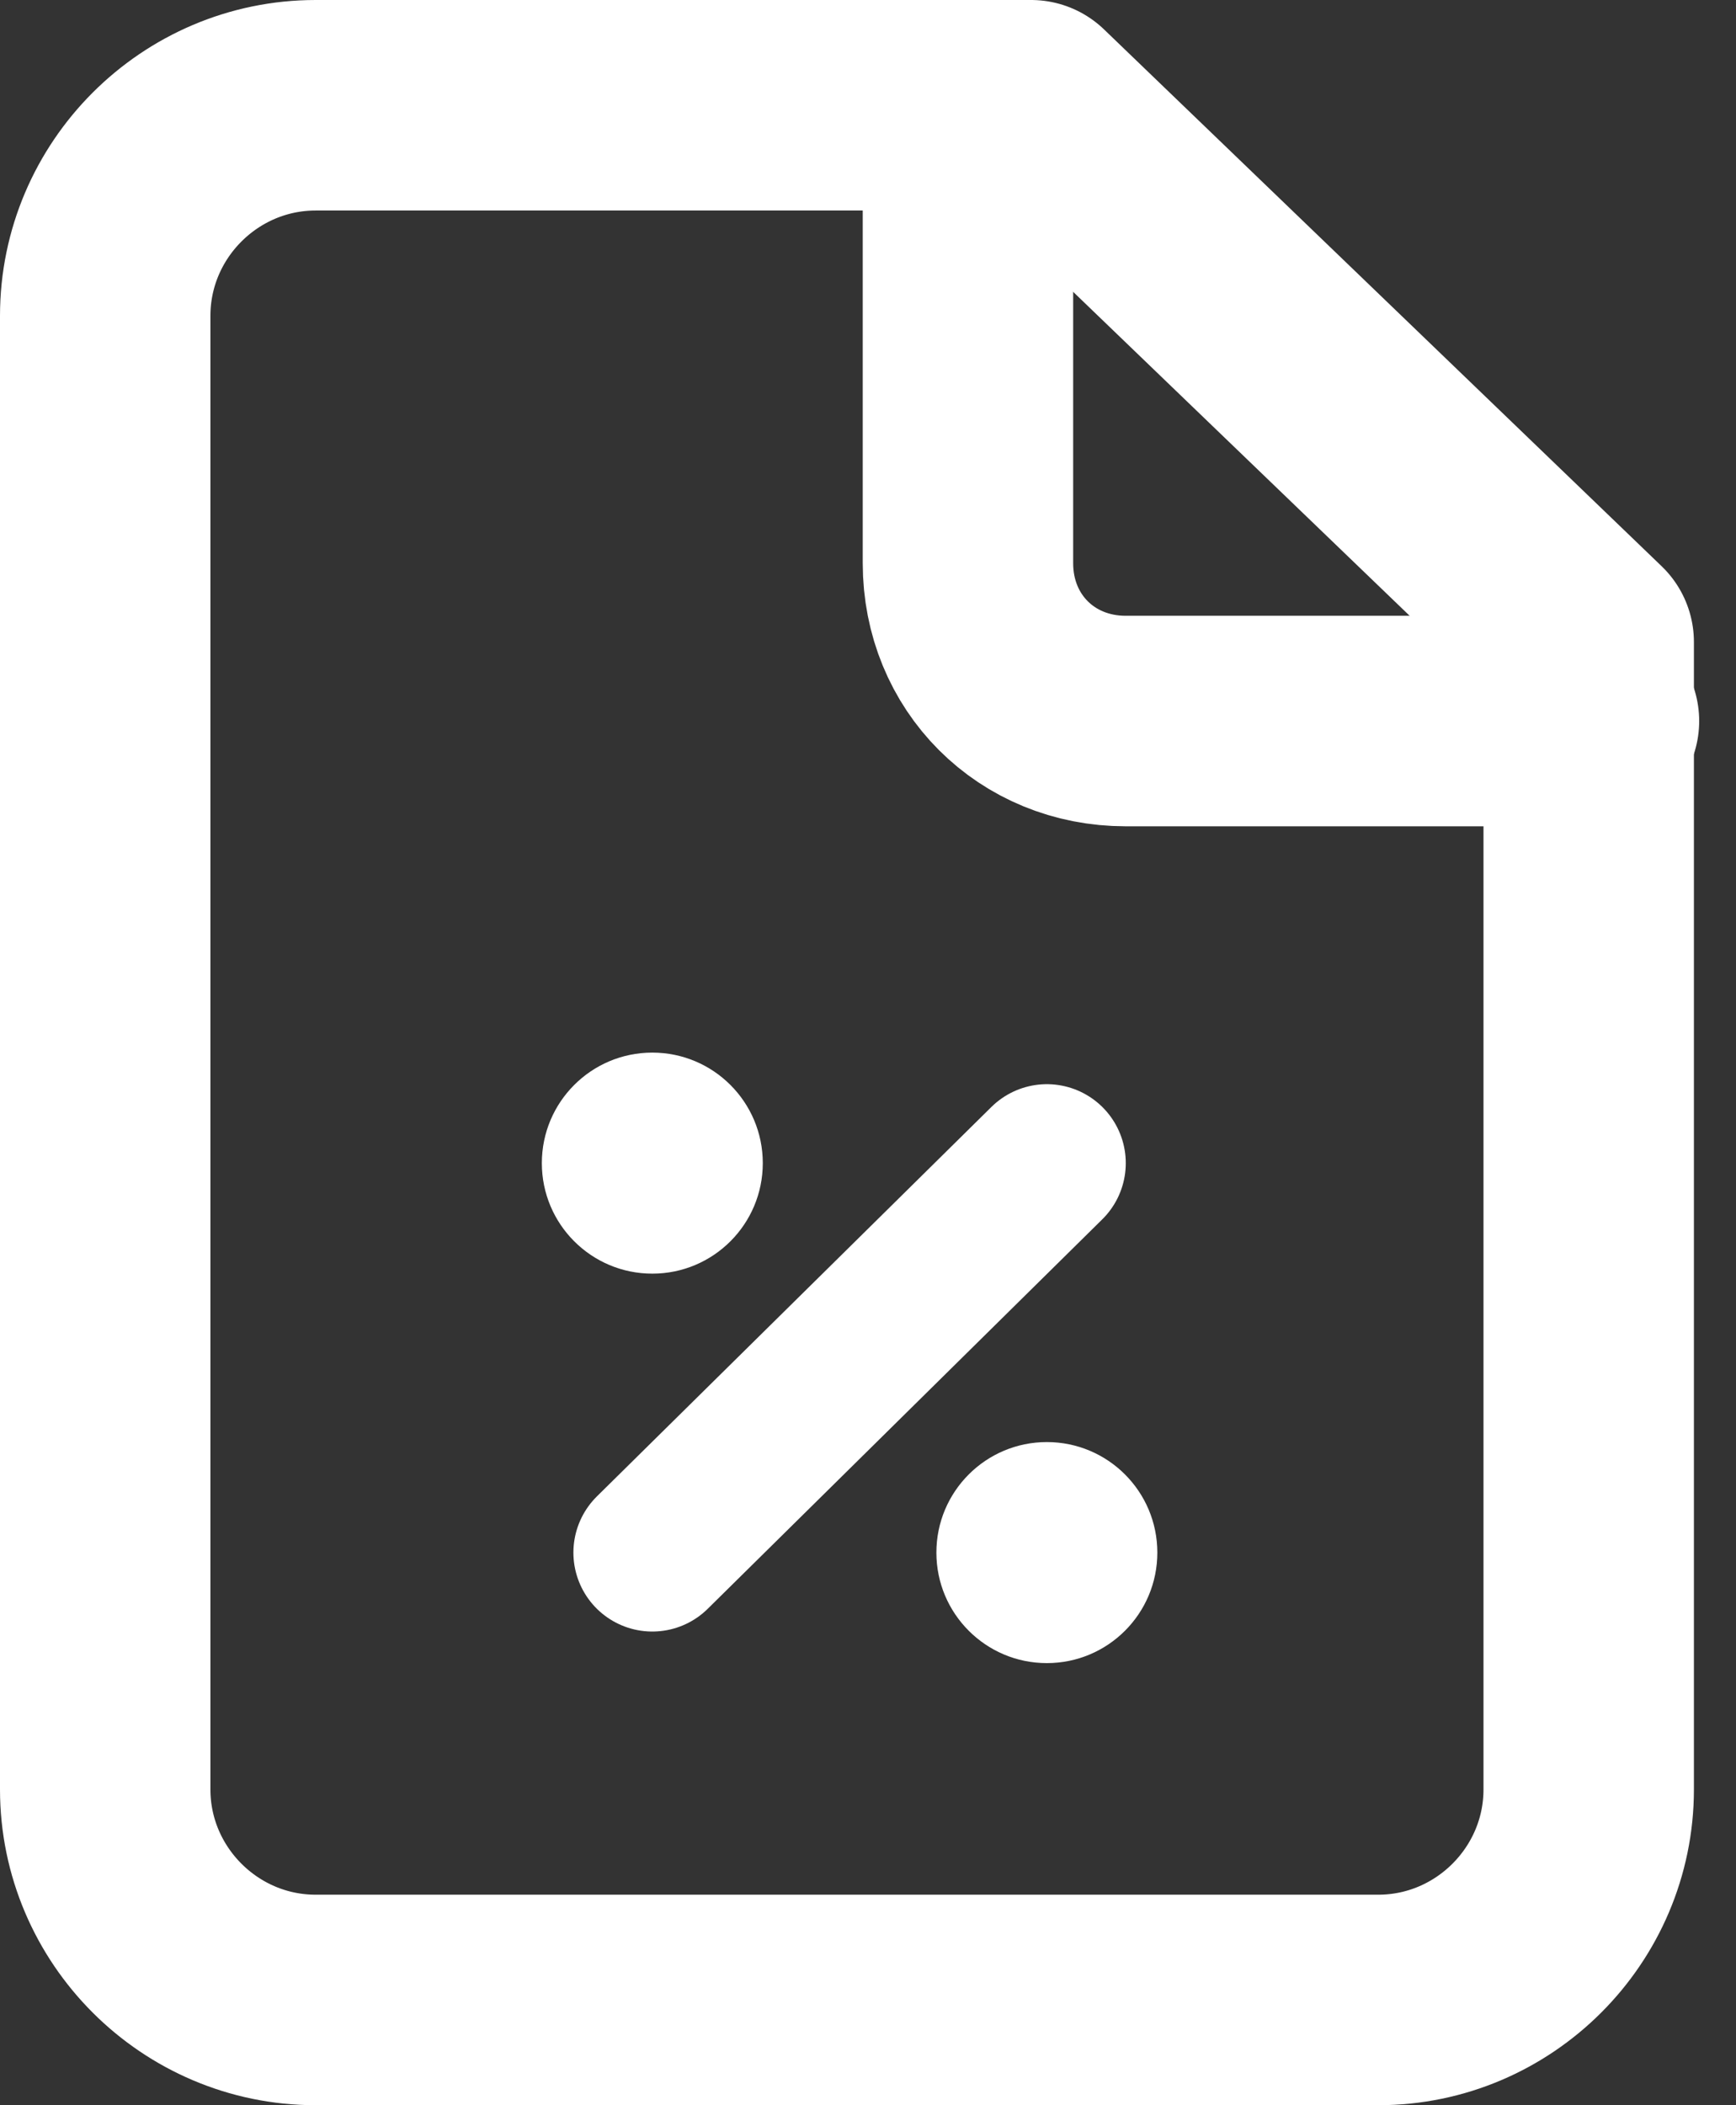 <svg width="33" height="40" viewBox="0 0 33 40" fill="none" xmlns="http://www.w3.org/2000/svg">
<rect x="0" y="0" width="33" height="40" fill="#333333" stroke="none"/>
<g clip-path="url(#clip0)">
<path d="M19.6 2L30.2 12.2V34C30.2 36.2 28.4 38 26.2 38H6C3.8 38 2 36.2 2 34V6C2 3.8 3.8 2 6 2H19.6Z" stroke="white" stroke-width="4" stroke-miterlimit="10" stroke-linecap="round" stroke-linejoin="round"/>
<path d="M18.4 2.2V10.7C18.4 12.4 19.7 13.7 21.4 13.7H30.3" stroke="white" stroke-width="4" stroke-miterlimit="10" stroke-linecap="round" stroke-linejoin="round"/>
<path d="M19.9 22.1L12.4 29.5" stroke="white" stroke-width="3" stroke-miterlimit="10" stroke-linecap="round" stroke-linejoin="round"/>
<path d="M12.4 24.2C13.56 24.2 14.5 23.26 14.5 22.1C14.5 20.94 13.56 20 12.4 20C11.24 20 10.3 20.94 10.3 22.1C10.3 23.26 11.24 24.2 12.4 24.2Z" fill="white"/>
<path d="M19.9 31.6C21.06 31.6 22 30.66 22 29.5C22 28.34 21.06 27.4 19.9 27.4C18.74 27.4 17.8 28.34 17.8 29.5C17.8 30.66 18.74 31.6 19.9 31.6Z" fill="white"/>
</g>
<defs>
<clipPath id="clip0">
<rect width="32.3" height="40" fill="white"/>
</clipPath>
</defs>
</svg>
